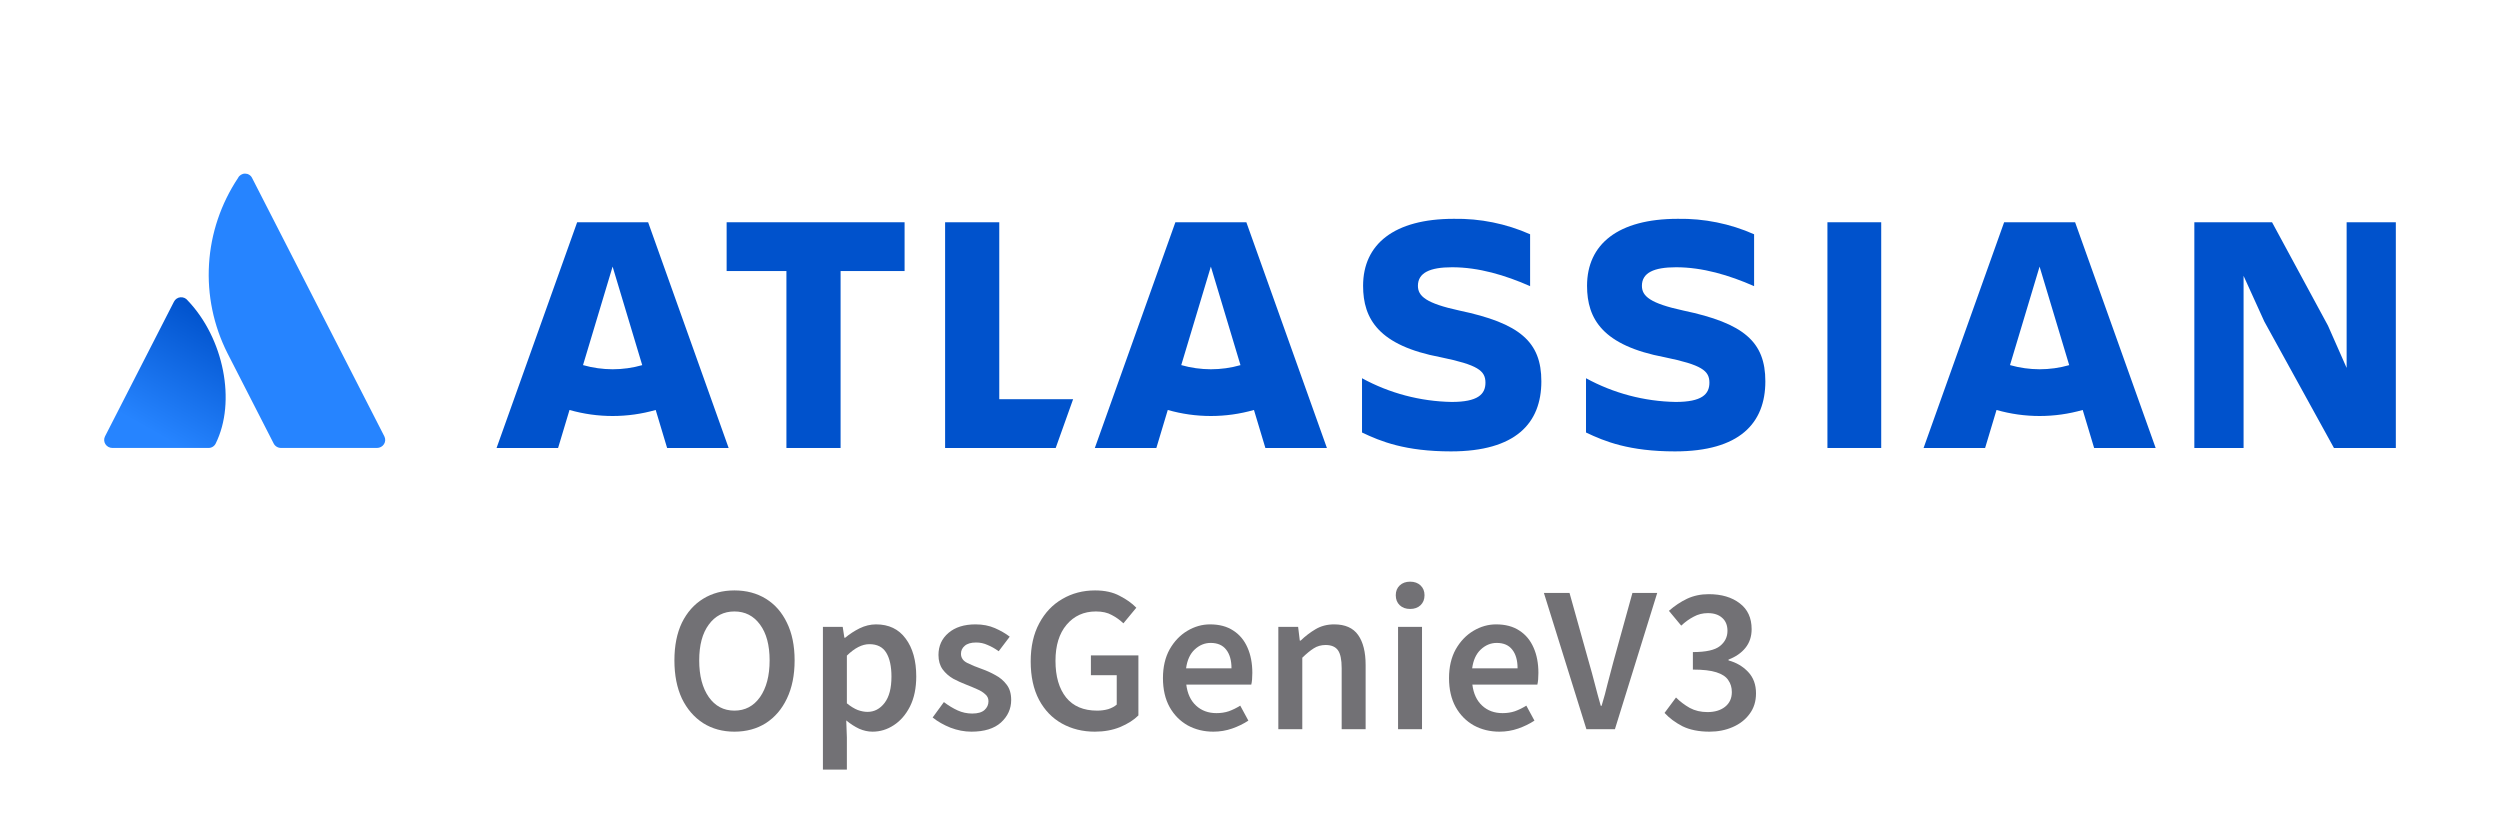<svg width="72" height="24" viewBox="0 0 72 24" fill="none" xmlns="http://www.w3.org/2000/svg">
    <path d="M5.401 8.649C5.377 8.618 5.345 8.594 5.309 8.579C5.272 8.564 5.232 8.558 5.193 8.562C5.154 8.566 5.116 8.58 5.084 8.603C5.052 8.625 5.026 8.656 5.009 8.691L3.025 12.566C3.007 12.601 2.998 12.641 3 12.68C3.002 12.72 3.014 12.758 3.035 12.791C3.057 12.825 3.086 12.853 3.122 12.872C3.157 12.891 3.197 12.901 3.237 12.901H6C6.044 12.902 6.088 12.891 6.125 12.868C6.163 12.845 6.193 12.812 6.212 12.773C6.808 11.57 6.447 9.741 5.401 8.649Z" fill="url(#paint0_linear_2715_365)"/>
    <path d="M6.856 5.124C6.362 5.867 6.073 6.723 6.02 7.608C5.966 8.493 6.149 9.376 6.55 10.171L7.882 12.773C7.902 12.812 7.932 12.844 7.97 12.867C8.007 12.889 8.05 12.901 8.095 12.901H10.857C10.897 12.901 10.937 12.891 10.972 12.872C11.008 12.853 11.037 12.825 11.059 12.791C11.08 12.758 11.092 12.72 11.094 12.68C11.095 12.641 11.087 12.601 11.069 12.566C11.069 12.566 7.353 5.304 7.259 5.123C7.241 5.086 7.212 5.055 7.176 5.033C7.141 5.011 7.099 5 7.057 5C7.015 5 6.974 5.012 6.938 5.034C6.903 5.056 6.874 5.087 6.856 5.124Z" fill="#2684FF"/>
    <path d="M39.257 8.232C39.257 9.191 39.712 9.953 41.495 10.289C42.558 10.508 42.781 10.675 42.781 11.021C42.781 11.358 42.558 11.576 41.809 11.576C40.903 11.56 40.016 11.325 39.226 10.893V12.456C39.763 12.713 40.472 13 41.788 13C43.652 13 44.391 12.188 44.391 10.982M44.391 10.982C44.391 9.844 43.773 9.31 42.031 8.944C41.069 8.736 40.836 8.528 40.836 8.232C40.836 7.856 41.181 7.697 41.819 7.697C42.589 7.697 43.348 7.925 44.067 8.241V6.747C43.378 6.441 42.627 6.289 41.869 6.302C40.148 6.302 39.257 7.034 39.257 8.232" fill="#0052CC"/>
    <path d="M63.197 6.401V12.902H64.615V7.945L65.213 9.261L67.218 12.902H69V6.401H67.583V10.596L67.046 9.379L65.435 6.401H63.197Z" fill="#0052CC"/>
    <path d="M54.179 6.401H52.63V12.902H54.179V6.401Z" fill="#0052CC"/>
    <path d="M50.842 10.982C50.842 9.844 50.224 9.31 48.482 8.944C47.52 8.736 47.287 8.528 47.287 8.232C47.287 7.856 47.631 7.697 48.269 7.697C49.039 7.697 49.799 7.925 50.518 8.241V6.747C49.828 6.441 49.077 6.289 48.32 6.302C46.598 6.302 45.707 7.034 45.707 8.232C45.707 9.191 46.163 9.953 47.945 10.289C49.009 10.508 49.231 10.675 49.231 11.021C49.231 11.358 49.008 11.576 48.259 11.576C47.354 11.56 46.467 11.325 45.677 10.893V12.456C46.214 12.713 46.922 13 48.239 13C50.102 13 50.842 12.188 50.842 10.982Z" fill="#0052CC"/>
    <path d="M27.219 6.401V12.902H30.404L30.906 11.496H28.779V6.401H27.219Z" fill="#0052CC"/>
    <path d="M20.927 6.401V7.806H22.649V12.902H24.209V7.806H26.052V6.401H20.927Z" fill="#0052CC"/>
    <path d="M18.666 6.401H16.622L14.301 12.902H16.073L16.402 11.807C17.212 12.039 18.074 12.039 18.884 11.807L19.213 12.902H20.985L18.666 6.401ZM17.643 10.635C17.355 10.634 17.068 10.594 16.791 10.515L17.643 7.678L18.496 10.516C18.219 10.595 17.932 10.635 17.643 10.635Z" fill="#0052CC"/>
    <path d="M35.895 6.401H33.851L31.531 12.902H33.303L33.632 11.807C34.442 12.039 35.303 12.039 36.114 11.807L36.443 12.902H38.215L35.895 6.401ZM34.873 10.635C34.584 10.634 34.297 10.594 34.02 10.515L34.873 7.678L35.726 10.516C35.449 10.595 35.161 10.635 34.873 10.635Z" fill="#0052CC"/>
    <path d="M59.763 6.401H57.719L55.399 12.902H57.171L57.5 11.807C58.31 12.039 59.172 12.039 59.982 11.807L60.311 12.902H62.083L59.763 6.401ZM58.74 10.635C58.452 10.634 58.165 10.594 57.888 10.515L58.74 7.678L59.593 10.516C59.316 10.595 59.029 10.635 58.74 10.635Z" fill="#0052CC"/>
    <path d="M21.151 21.072C20.811 21.072 20.511 20.99 20.251 20.826C19.991 20.658 19.787 20.422 19.639 20.118C19.495 19.81 19.423 19.444 19.423 19.02C19.423 18.596 19.495 18.234 19.639 17.934C19.787 17.634 19.991 17.404 20.251 17.244C20.511 17.084 20.811 17.004 21.151 17.004C21.495 17.004 21.797 17.084 22.057 17.244C22.317 17.404 22.519 17.634 22.663 17.934C22.811 18.234 22.885 18.596 22.885 19.02C22.885 19.444 22.811 19.81 22.663 20.118C22.519 20.422 22.317 20.658 22.057 20.826C21.797 20.99 21.495 21.072 21.151 21.072ZM21.151 20.466C21.459 20.466 21.705 20.336 21.889 20.076C22.073 19.812 22.165 19.46 22.165 19.02C22.165 18.58 22.073 18.236 21.889 17.988C21.705 17.736 21.459 17.61 21.151 17.61C20.843 17.61 20.597 17.736 20.413 17.988C20.229 18.236 20.137 18.58 20.137 19.02C20.137 19.46 20.229 19.812 20.413 20.076C20.597 20.336 20.843 20.466 21.151 20.466Z" fill="#727175"/>
    <path d="M23.7 22.164V18.054H24.27L24.318 18.366H24.342C24.466 18.262 24.604 18.172 24.756 18.096C24.912 18.02 25.07 17.982 25.23 17.982C25.598 17.982 25.882 18.118 26.082 18.39C26.286 18.662 26.388 19.026 26.388 19.482C26.388 19.818 26.328 20.106 26.208 20.346C26.088 20.582 25.932 20.762 25.74 20.886C25.552 21.01 25.348 21.072 25.128 21.072C25 21.072 24.872 21.044 24.744 20.988C24.616 20.928 24.492 20.848 24.372 20.748L24.39 21.24V22.164H23.7ZM24.984 20.502C25.18 20.502 25.344 20.416 25.476 20.244C25.608 20.072 25.674 19.82 25.674 19.488C25.674 19.192 25.624 18.962 25.524 18.798C25.424 18.634 25.262 18.552 25.038 18.552C24.83 18.552 24.614 18.662 24.39 18.882V20.256C24.498 20.344 24.602 20.408 24.702 20.448C24.802 20.484 24.896 20.502 24.984 20.502Z" fill="#727175"/>
    <path d="M27.976 21.072C27.776 21.072 27.576 21.034 27.376 20.958C27.176 20.878 27.004 20.78 26.86 20.664L27.184 20.22C27.316 20.32 27.448 20.4 27.58 20.46C27.712 20.52 27.852 20.55 28 20.55C28.16 20.55 28.278 20.516 28.354 20.448C28.43 20.38 28.468 20.296 28.468 20.196C28.468 20.112 28.436 20.044 28.372 19.992C28.312 19.936 28.234 19.888 28.138 19.848C28.042 19.804 27.942 19.762 27.838 19.722C27.71 19.674 27.582 19.616 27.454 19.548C27.33 19.476 27.228 19.386 27.148 19.278C27.068 19.166 27.028 19.028 27.028 18.864C27.028 18.604 27.124 18.392 27.316 18.228C27.508 18.064 27.768 17.982 28.096 17.982C28.304 17.982 28.49 18.018 28.654 18.09C28.818 18.162 28.96 18.244 29.08 18.336L28.762 18.756C28.658 18.68 28.552 18.62 28.444 18.576C28.34 18.528 28.23 18.504 28.114 18.504C27.966 18.504 27.856 18.536 27.784 18.6C27.712 18.66 27.676 18.736 27.676 18.828C27.676 18.944 27.736 19.032 27.856 19.092C27.976 19.152 28.116 19.21 28.276 19.266C28.412 19.314 28.544 19.374 28.672 19.446C28.8 19.514 28.906 19.604 28.99 19.716C29.078 19.828 29.122 19.976 29.122 20.16C29.122 20.412 29.024 20.628 28.828 20.808C28.632 20.984 28.348 21.072 27.976 21.072Z" fill="#727175"/>
    <path d="M31.532 21.072C31.18 21.072 30.864 20.994 30.584 20.838C30.304 20.682 30.084 20.454 29.924 20.154C29.764 19.85 29.684 19.482 29.684 19.05C29.684 18.622 29.766 18.256 29.93 17.952C30.094 17.644 30.316 17.41 30.596 17.25C30.876 17.086 31.19 17.004 31.538 17.004C31.818 17.004 32.054 17.056 32.246 17.16C32.442 17.26 32.602 17.374 32.726 17.502L32.354 17.952C32.254 17.856 32.142 17.776 32.018 17.712C31.898 17.644 31.746 17.61 31.562 17.61C31.214 17.61 30.932 17.738 30.716 17.994C30.504 18.246 30.398 18.592 30.398 19.032C30.398 19.48 30.5 19.832 30.704 20.088C30.908 20.34 31.206 20.466 31.598 20.466C31.71 20.466 31.816 20.452 31.916 20.424C32.016 20.392 32.098 20.348 32.162 20.292V19.446H31.418V18.876H32.786V20.604C32.654 20.736 32.478 20.848 32.258 20.94C32.042 21.028 31.8 21.072 31.532 21.072Z" fill="#727175"/>
    <path d="M34.945 21.072C34.673 21.072 34.427 21.012 34.207 20.892C33.987 20.768 33.813 20.592 33.685 20.364C33.557 20.132 33.493 19.854 33.493 19.53C33.493 19.21 33.557 18.934 33.685 18.702C33.817 18.47 33.987 18.292 34.195 18.168C34.403 18.044 34.621 17.982 34.849 17.982C35.117 17.982 35.341 18.042 35.521 18.162C35.701 18.278 35.837 18.442 35.929 18.654C36.021 18.862 36.067 19.104 36.067 19.38C36.067 19.524 36.057 19.636 36.037 19.716H34.165C34.197 19.976 34.291 20.178 34.447 20.322C34.603 20.466 34.799 20.538 35.035 20.538C35.163 20.538 35.281 20.52 35.389 20.484C35.501 20.444 35.611 20.39 35.719 20.322L35.953 20.754C35.813 20.846 35.657 20.922 35.485 20.982C35.313 21.042 35.133 21.072 34.945 21.072ZM34.159 19.248H35.467C35.467 19.02 35.417 18.842 35.317 18.714C35.217 18.582 35.067 18.516 34.867 18.516C34.695 18.516 34.541 18.58 34.405 18.708C34.273 18.832 34.191 19.012 34.159 19.248Z" fill="#727175"/>
    <path d="M36.816 21V18.054H37.386L37.434 18.45H37.458C37.59 18.322 37.734 18.212 37.89 18.12C38.046 18.028 38.224 17.982 38.424 17.982C38.74 17.982 38.97 18.084 39.114 18.288C39.258 18.492 39.33 18.78 39.33 19.152V21H38.64V19.242C38.64 18.998 38.604 18.826 38.532 18.726C38.46 18.626 38.342 18.576 38.178 18.576C38.05 18.576 37.936 18.608 37.836 18.672C37.74 18.732 37.63 18.822 37.506 18.942V21H36.816Z" fill="#727175"/>
    <path d="M40.264 21V18.054H40.954V21H40.264ZM40.612 17.538C40.488 17.538 40.388 17.502 40.312 17.43C40.236 17.358 40.198 17.262 40.198 17.142C40.198 17.026 40.236 16.932 40.312 16.86C40.388 16.788 40.488 16.752 40.612 16.752C40.736 16.752 40.836 16.788 40.912 16.86C40.988 16.932 41.026 17.026 41.026 17.142C41.026 17.262 40.988 17.358 40.912 17.43C40.836 17.502 40.736 17.538 40.612 17.538Z" fill="#727175"/>
    <path d="M43.184 21.072C42.912 21.072 42.666 21.012 42.446 20.892C42.226 20.768 42.052 20.592 41.924 20.364C41.796 20.132 41.732 19.854 41.732 19.53C41.732 19.21 41.796 18.934 41.924 18.702C42.056 18.47 42.226 18.292 42.434 18.168C42.642 18.044 42.86 17.982 43.088 17.982C43.356 17.982 43.58 18.042 43.76 18.162C43.94 18.278 44.076 18.442 44.168 18.654C44.26 18.862 44.306 19.104 44.306 19.38C44.306 19.524 44.296 19.636 44.276 19.716H42.404C42.436 19.976 42.53 20.178 42.686 20.322C42.842 20.466 43.038 20.538 43.274 20.538C43.402 20.538 43.52 20.52 43.628 20.484C43.74 20.444 43.85 20.39 43.958 20.322L44.192 20.754C44.052 20.846 43.896 20.922 43.724 20.982C43.552 21.042 43.372 21.072 43.184 21.072ZM42.398 19.248H43.706C43.706 19.02 43.656 18.842 43.556 18.714C43.456 18.582 43.306 18.516 43.106 18.516C42.934 18.516 42.78 18.58 42.644 18.708C42.512 18.832 42.43 19.012 42.398 19.248Z" fill="#727175"/>
    <path d="M45.688 21L44.464 17.076H45.202L45.754 19.05C45.818 19.27 45.876 19.482 45.928 19.686C45.98 19.89 46.038 20.104 46.102 20.328H46.126C46.194 20.104 46.252 19.89 46.3 19.686C46.352 19.482 46.408 19.27 46.468 19.05L47.014 17.076H47.728L46.51 21H45.688Z" fill="#727175"/>
    <path d="M49.235 21.072C48.927 21.072 48.667 21.02 48.455 20.916C48.247 20.808 48.075 20.68 47.939 20.532L48.269 20.088C48.385 20.204 48.517 20.304 48.665 20.388C48.813 20.468 48.983 20.508 49.175 20.508C49.383 20.508 49.551 20.458 49.679 20.358C49.811 20.254 49.877 20.112 49.877 19.932C49.877 19.8 49.843 19.686 49.775 19.59C49.711 19.49 49.597 19.414 49.433 19.362C49.273 19.31 49.047 19.284 48.755 19.284V18.78C49.131 18.78 49.391 18.722 49.535 18.606C49.679 18.49 49.751 18.344 49.751 18.168C49.751 18.008 49.701 17.884 49.601 17.796C49.501 17.704 49.363 17.658 49.187 17.658C49.039 17.658 48.903 17.692 48.779 17.76C48.655 17.824 48.535 17.91 48.419 18.018L48.065 17.592C48.229 17.448 48.403 17.332 48.587 17.244C48.775 17.156 48.983 17.112 49.211 17.112C49.579 17.112 49.877 17.2 50.105 17.376C50.333 17.548 50.447 17.796 50.447 18.12C50.447 18.332 50.387 18.512 50.267 18.66C50.151 18.804 49.989 18.916 49.781 18.996V19.02C50.005 19.08 50.193 19.19 50.345 19.35C50.497 19.51 50.573 19.716 50.573 19.968C50.573 20.2 50.511 20.398 50.387 20.562C50.267 20.726 50.105 20.852 49.901 20.94C49.701 21.028 49.479 21.072 49.235 21.072Z" fill="#727175"/>
    <defs>
        <linearGradient id="paint0_linear_2715_365" x1="6.488" y1="9.247" x2="4.467" y2="12.831" gradientUnits="userSpaceOnUse">
            <stop stop-color="#0052CC"/>
            <stop offset="0.923" stop-color="#2684FF"/>
        </linearGradient>
    </defs>
</svg>
